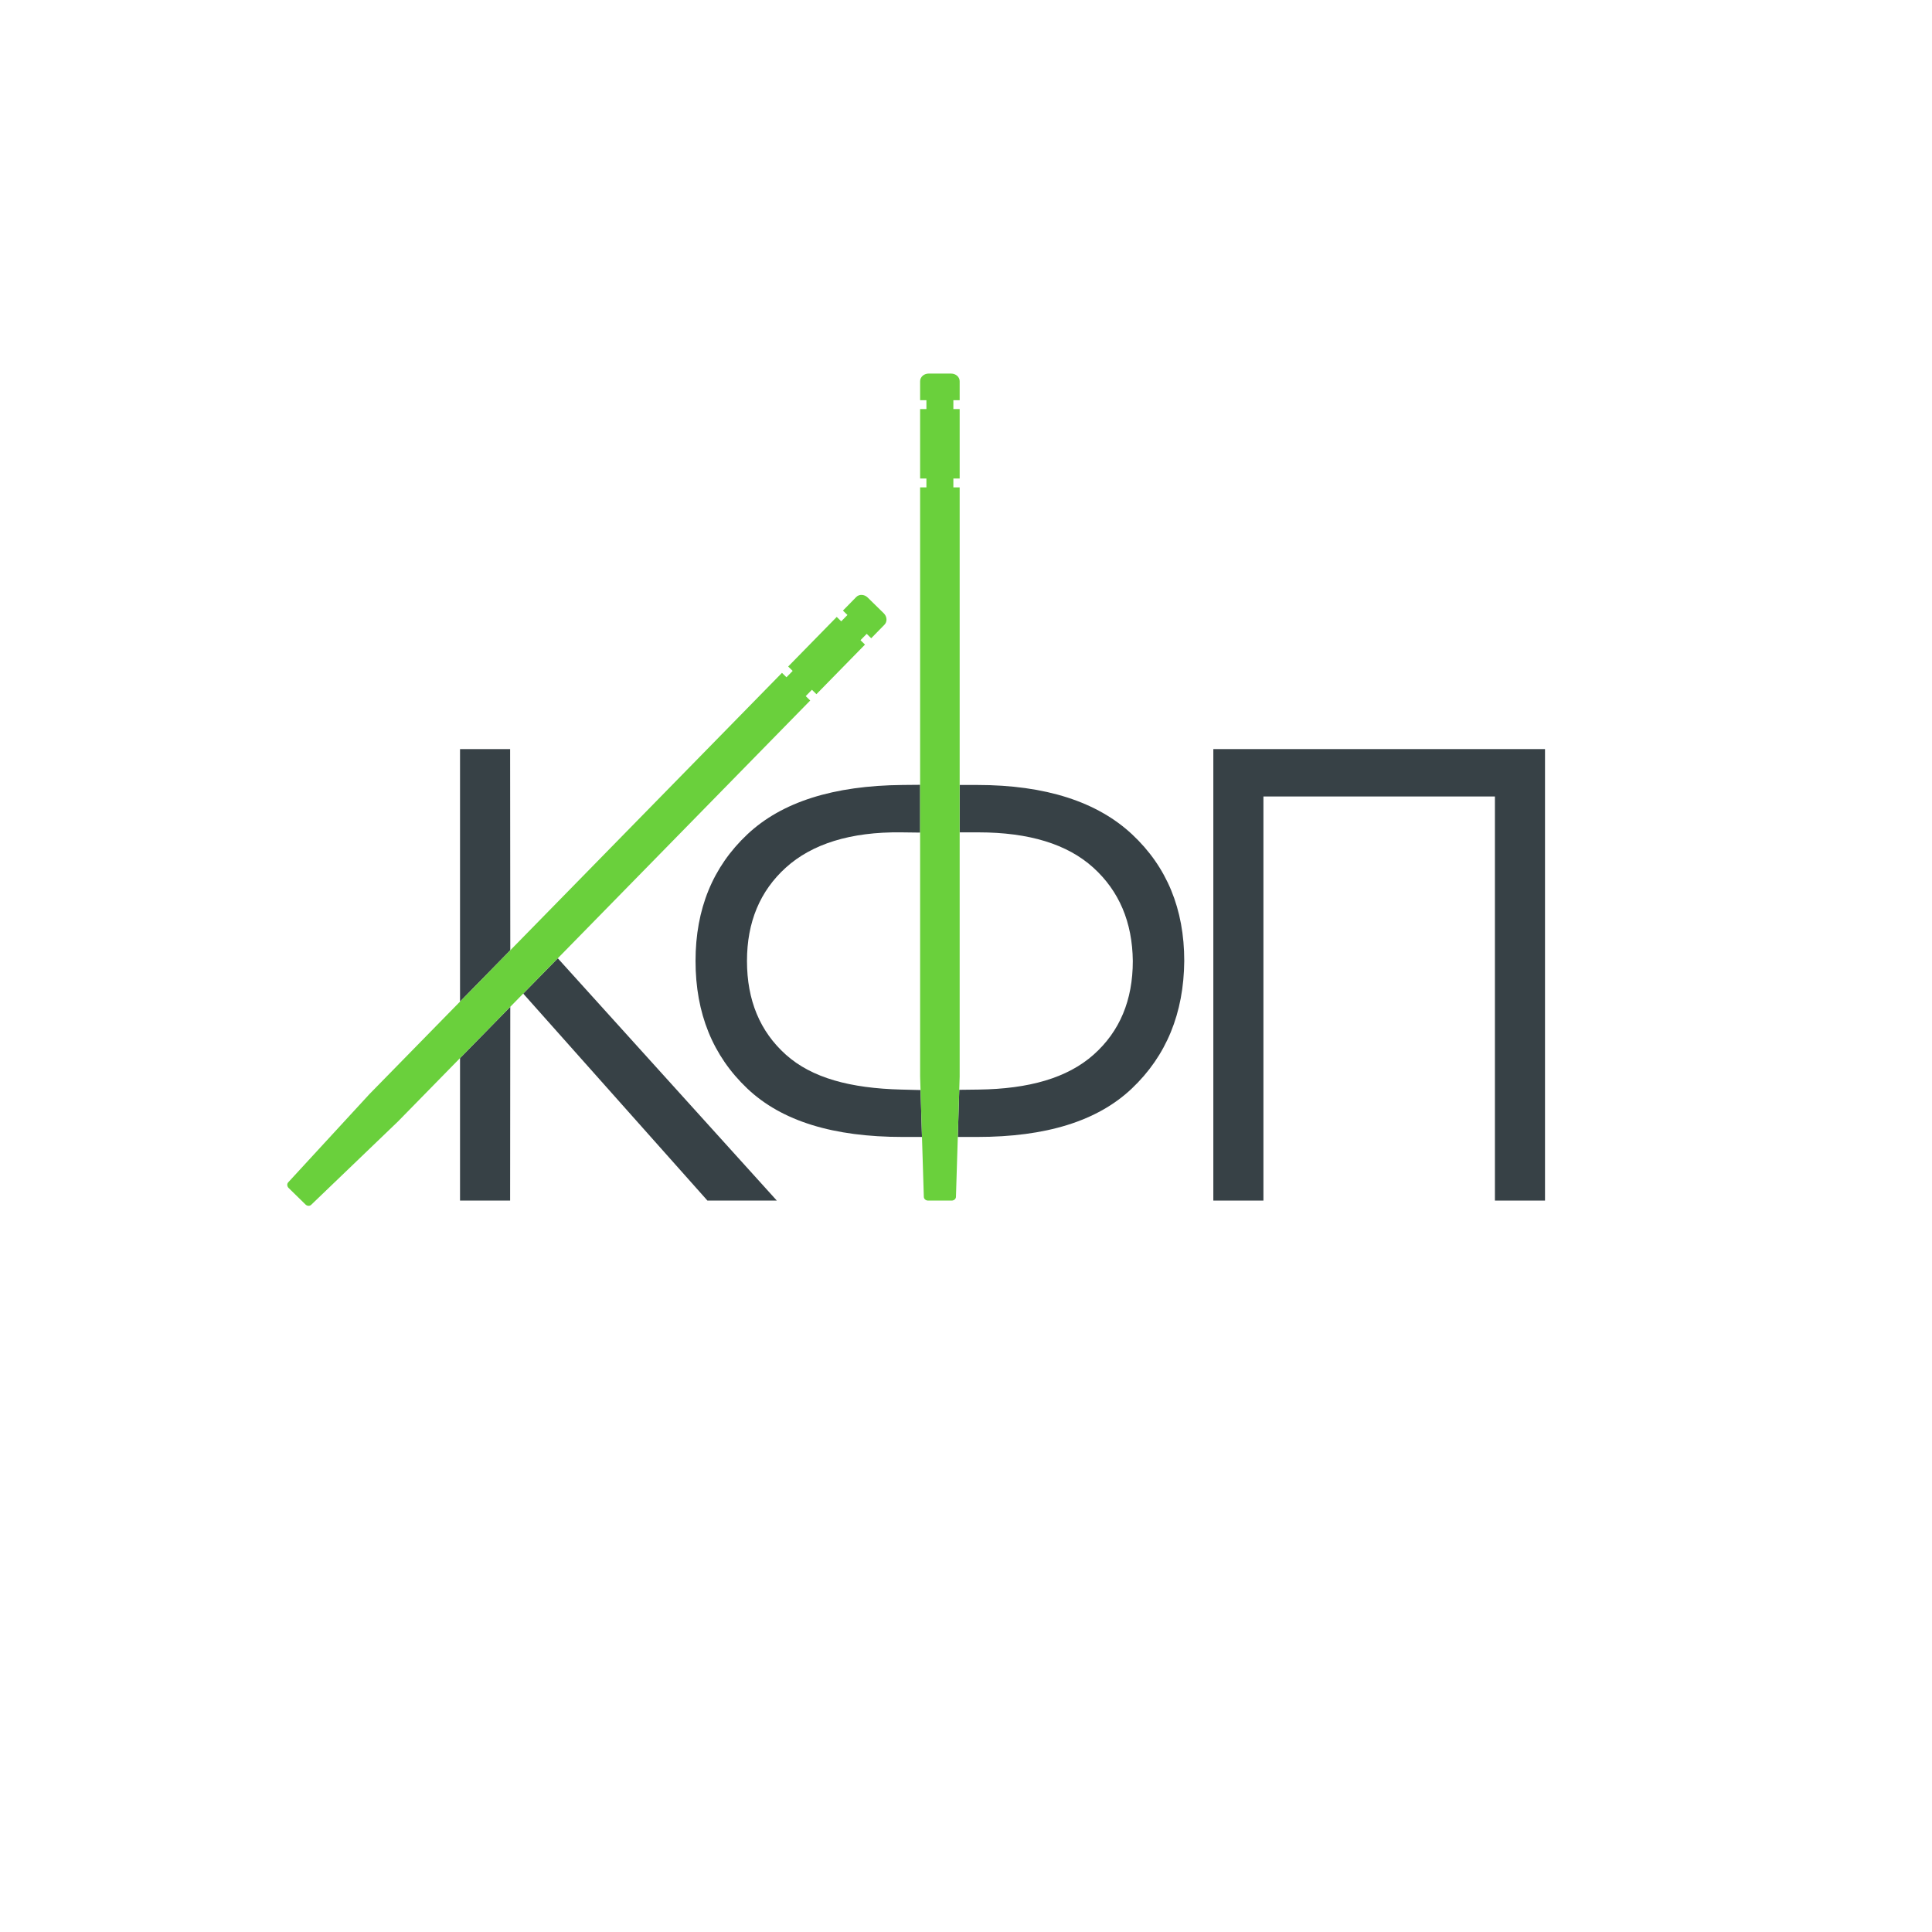 <?xml version="1.0" encoding="UTF-8"?>
<!DOCTYPE svg PUBLIC "-//W3C//DTD SVG 1.1//EN" "http://www.w3.org/Graphics/SVG/1.1/DTD/svg11.dtd">
<!-- Creator: CorelDRAW -->
<svg xmlns="http://www.w3.org/2000/svg" xml:space="preserve" width="67.733mm" height="67.733mm" version="1.1" style="shape-rendering:geometricPrecision; text-rendering:geometricPrecision; image-rendering:optimizeQuality; fill-rule:evenodd; clip-rule:evenodd"
viewBox="0 0 6773.32 6773.32"
 xmlns:xlink="http://www.w3.org/1999/xlink"
 xmlns:xodm="http://www.corel.com/coreldraw/odm/2003">
 <defs>
  <style type="text/css">
   <![CDATA[
    .fil1 {fill:#6AD03C}
    .fil0 {fill:#374146;fill-rule:nonzero}
   ]]>
  </style>
 </defs>
 <g id="Слой_x0020_1">
  <path class="fil0" d="M1788.4 2626.21l0.58 705.35 -176.19 179.92 0 -885.27 175.61 0zm167.13 733.4l767.86 849.45 -243.25 0 -645.82 -725.67 121.21 -123.78zm-166.56 170.09l-0.57 679.36 -175.61 0 0 -499.45 176.18 -179.91z"/>
  <path class="fil0" d="M3232.34 3985.99l-67.73 0c-242.05,0 -423.59,-54.97 -544.62,-169.67 -121.03,-114.7 -181.55,-263.81 -181.55,-447.32 0,-181.95 60.53,-329.87 181.55,-443.77 121.02,-113.91 302.57,-171.05 544.62,-173.24l61.21 -0.56 0 167.5 -65.96 -0.82c-178.75,-2.26 -313.65,41.14 -404.6,123.39 -90.96,82.26 -136.46,191.44 -136.46,327.5 0,137.63 45.49,247.2 136.46,328.67 90.95,81.47 225.88,117.73 404.6,122.21l67.41 1.69 5.07 164.42zm132.11 -1234l61.2 0c240.48,0 421.62,59.33 543.43,173.24 121.82,113.91 182.73,261.82 182.73,443.77 -1.58,183.51 -62.89,332.62 -183.92,447.32 -121.02,114.69 -301.77,169.67 -542.24,169.67l-67.72 0 5.1 -165.27 67.36 -0.84c177.18,-2.24 311.68,-40.74 403.43,-122.21 91.76,-81.47 137.64,-191.04 137.64,-328.67 -1.58,-136.06 -47.86,-245.24 -138.82,-327.5 -90.96,-82.26 -225.07,-123.27 -402.25,-123.39l-65.94 -0.05 0 -166.07z"/>
  <polygon class="fil0" points="4253.77,2626.21 5416.58,2626.21 5416.58,4209.06 5240.97,4209.06 5240.97,2792.33 4429.38,2792.33 4429.38,4209.06 4253.77,4209.06 "/>
  <path class="fil1" d="M3255.59 1309.73l39.54 0 39.54 0c16.41,0 29.78,12.02 29.78,26.74l0 66.62 -22.07 0 0 31.12 22.07 0 0 243.33 -22.07 0 0 31.12 22.07 0 0 2066.09 -13 421.32c-0.21,7.21 -6.82,12.99 -14.87,12.99l-41.45 0 -41.44 0c-8.05,0 -14.66,-5.77 -14.87,-12.99l-13 -421.32 0 -2066.09 22.07 0 0 -31.12 -22.07 0 0 -243.33 22.07 0 0 -31.12 -22.07 0 0 -66.62c0,-14.72 13.37,-26.74 29.77,-26.74z"/>
  <path class="fil1" d="M3041.86 2094.74l28.25 27.66 28.25 27.67c11.72,11.47 12.87,29.41 2.57,39.94l-46.61 47.59 -15.77 -15.44 -21.77 22.24 15.76 15.44 -170.25 173.85 -15.76 -15.44 -21.78 22.23 15.77 15.44 -1445.59 1476.15 -304.07 291.92c-5.2,5 -13.97,4.51 -19.72,-1.12l-29.61 -29 -29.61 -29c-5.75,-5.63 -6.43,-14.38 -1.53,-19.69l285.5 -310.11 1445.58 -1476.14 15.77 15.44 21.77 -22.24 -15.76 -15.44 170.25 -173.85 15.76 15.44 21.78 -22.24 -15.77 -15.43 46.61 -47.6c10.31,-10.52 28.27,-9.75 39.98,1.73z"/>
 </g>
</svg>
